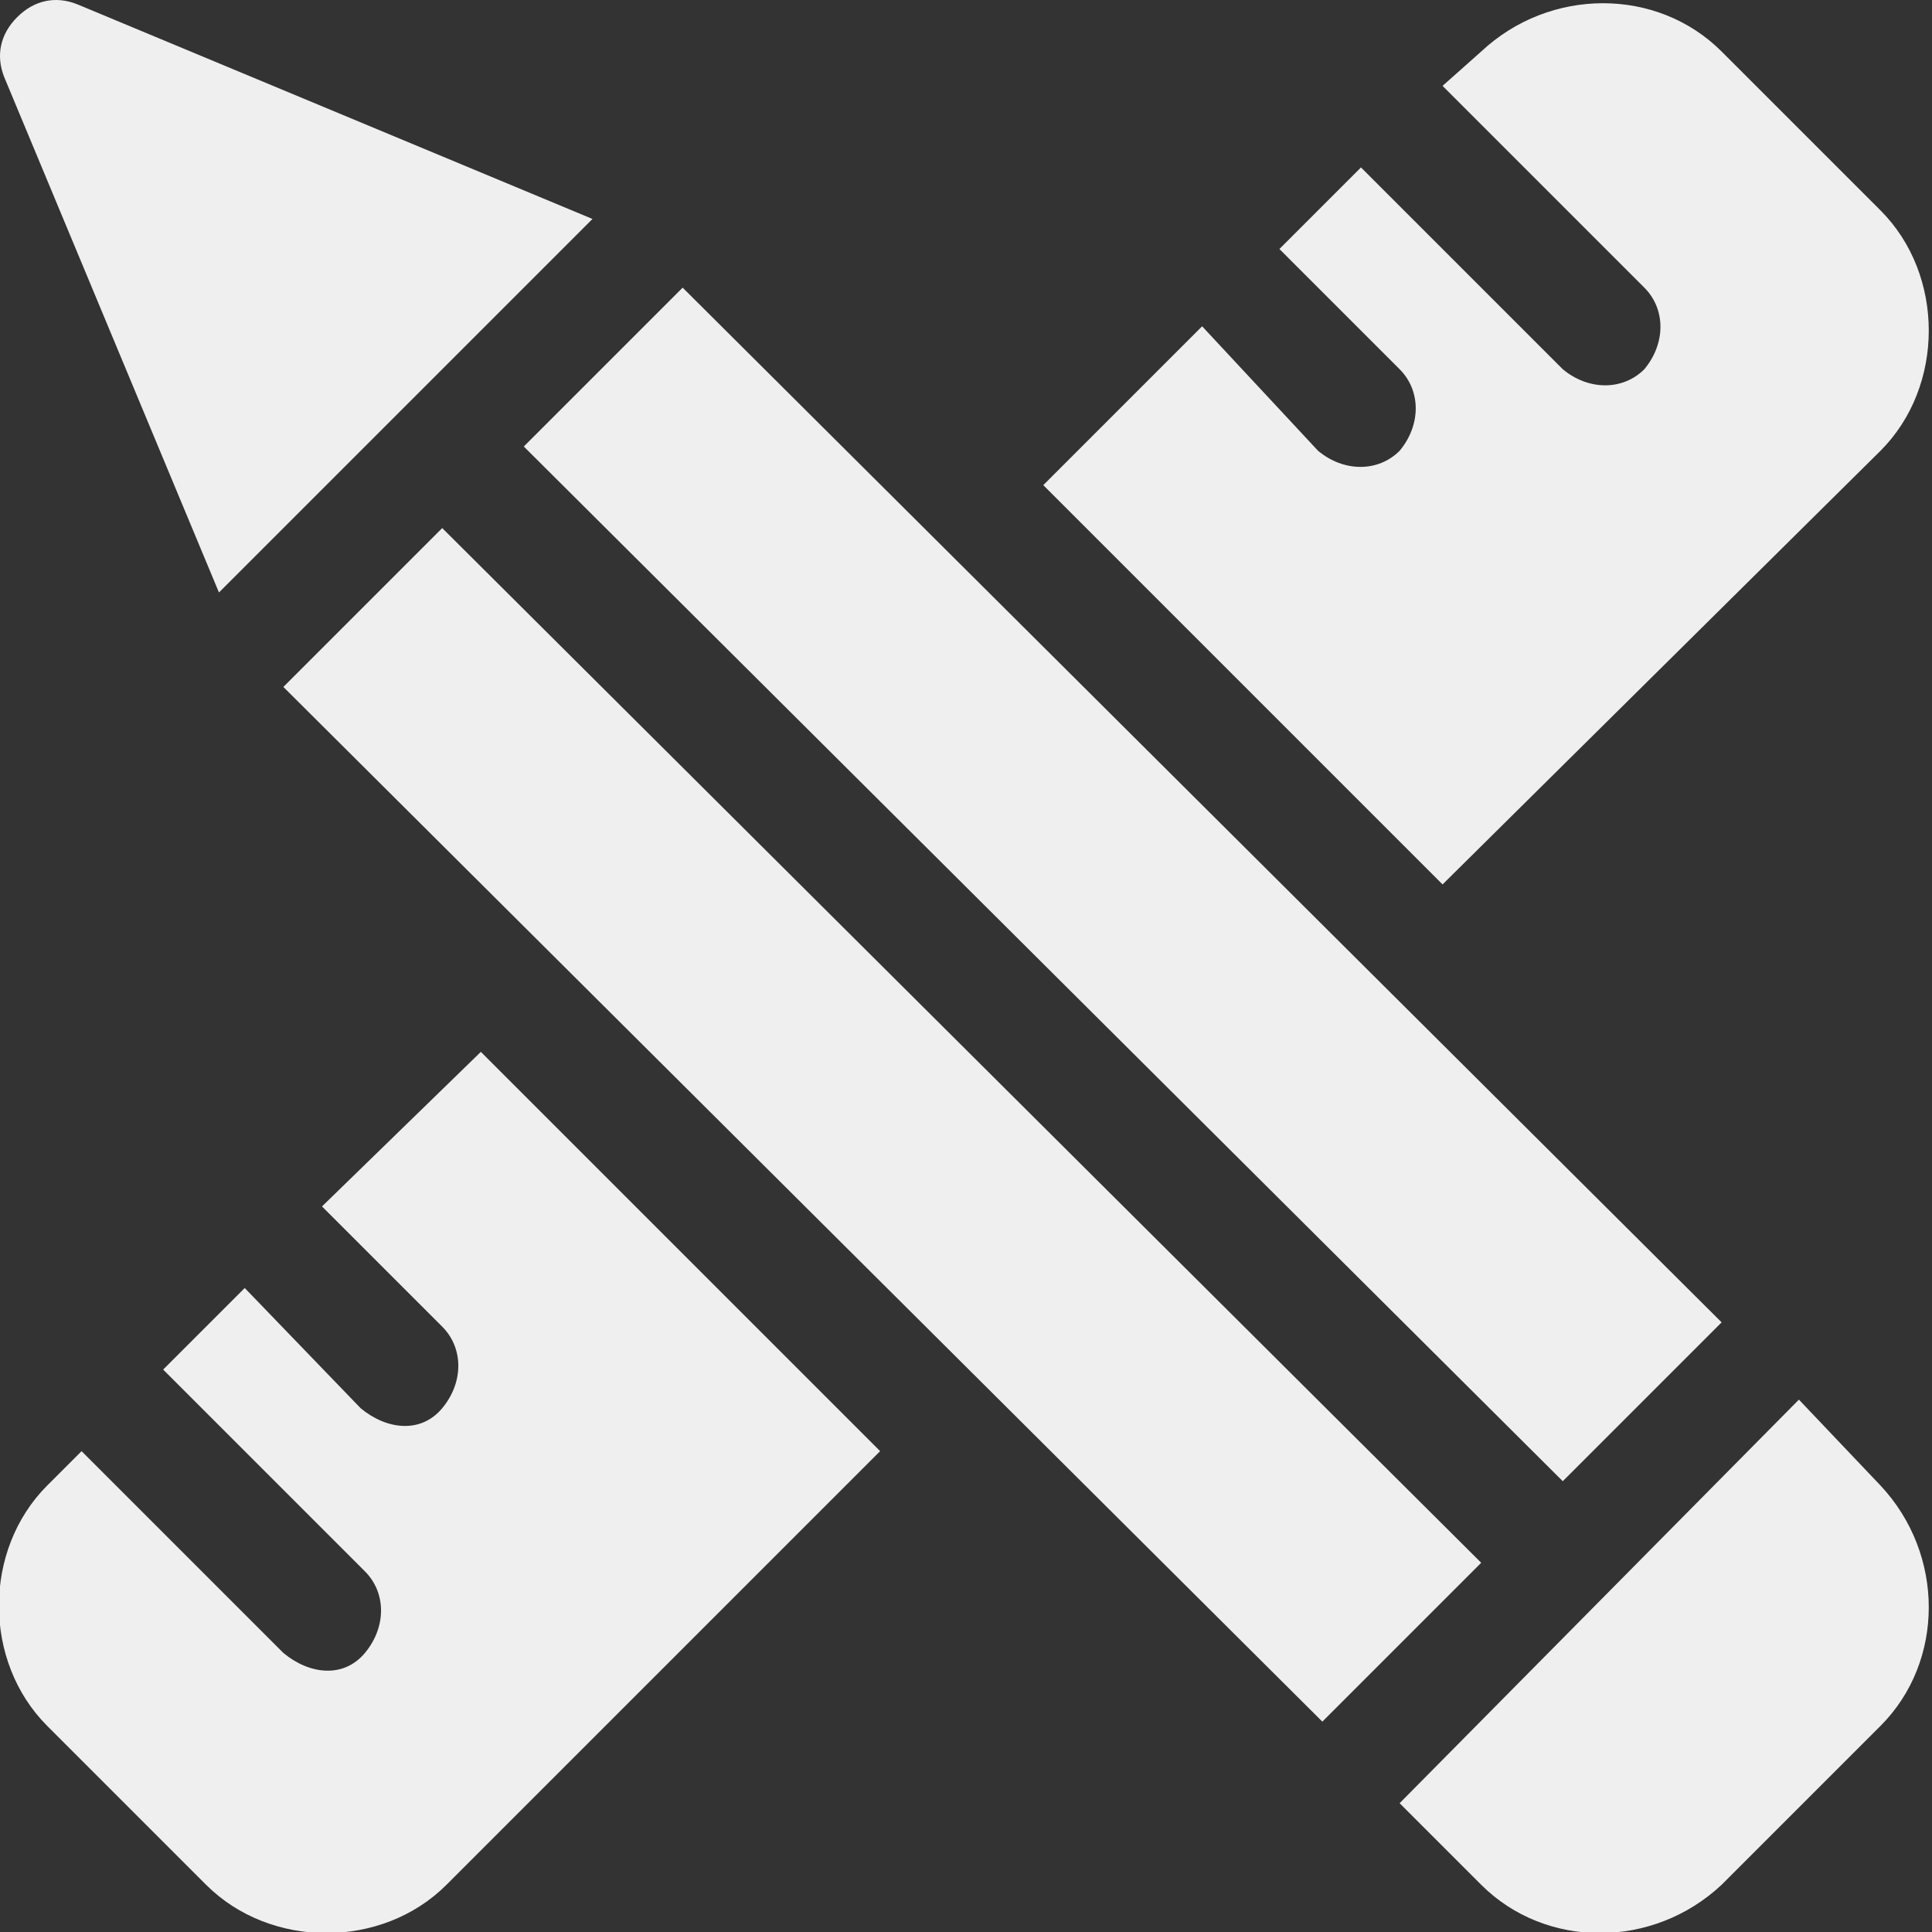 <?xml version="1.0" encoding="utf-8"?>
<!-- Generator: Adobe Illustrator 21.0.2, SVG Export Plug-In . SVG Version: 6.00 Build 0)  -->
<svg version="1.1" id="圖層_1" xmlns="http://www.w3.org/2000/svg" xmlns:xlink="http://www.w3.org/1999/xlink" x="0px" y="0px"
	 viewBox="0 0 45 45" style="enable-background:new 0 0 45 45;" xml:space="preserve">
<rect x="0" y="0" width="45" height="45" fill="#333333" stroke="none"/>
<style type="text/css">
	.st0{fill:#EFEFEF;}
</style>
<g>
	<path class="st0" d="M43.8,10.5c1.5-1.5,1.5-4.1,0-5.6l-3.7-3.7c-1.5-1.5-4-1.5-5.6,0L33.6,2l4.7,4.7c0.5,0.5,0.5,1.3,0,1.9
		c-0.5,0.5-1.3,0.5-1.9,0l-4.7-4.7l-1.9,1.9l2.8,2.8c0.5,0.5,0.5,1.3,0,1.9c-0.5,0.5-1.3,0.5-1.9,0L28,7.6l-3.7,3.7l9.3,9.3
		L43.8,10.5z"/>
	<path class="st0" d="M7.5,28.1l2.8,2.8c0.5,0.5,0.5,1.3,0,1.9s-1.3,0.5-1.9,0L5.7,30l-1.9,1.9l4.7,4.7c0.5,0.5,0.5,1.3,0,1.9
		s-1.3,0.5-1.9,0l-4.7-4.7l-0.8,0.8c-1.5,1.5-1.5,4.1,0,5.6l3.7,3.7c1.5,1.5,4.1,1.5,5.6,0l10.1-10.1l-9.3-9.3L7.5,28.1z"/>
	<path class="st0" d="M5.1,13.8l8.7-8.7L1.8,0.1C1.3-0.1,0.8,0,0.4,0.4C0,0.8-0.1,1.3,0.1,1.8L5.1,13.8z"/>
	<polygon class="st0" points="36.4,34.5 40.1,30.8 15.9,6.7 12.2,10.4 	"/>
	<polygon class="st0" points="10.3,12.3 6.6,16 30.8,40.1 34.5,36.4 	"/>
	<path class="st0" d="M41.9,32.6L32.6,42l1.9,1.9c1.5,1.5,4,1.5,5.6,0c0,0,0,0,0,0l3.7-3.7c1.5-1.5,1.5-4,0-5.6L41.9,32.6z"/>
</g>
</svg>

